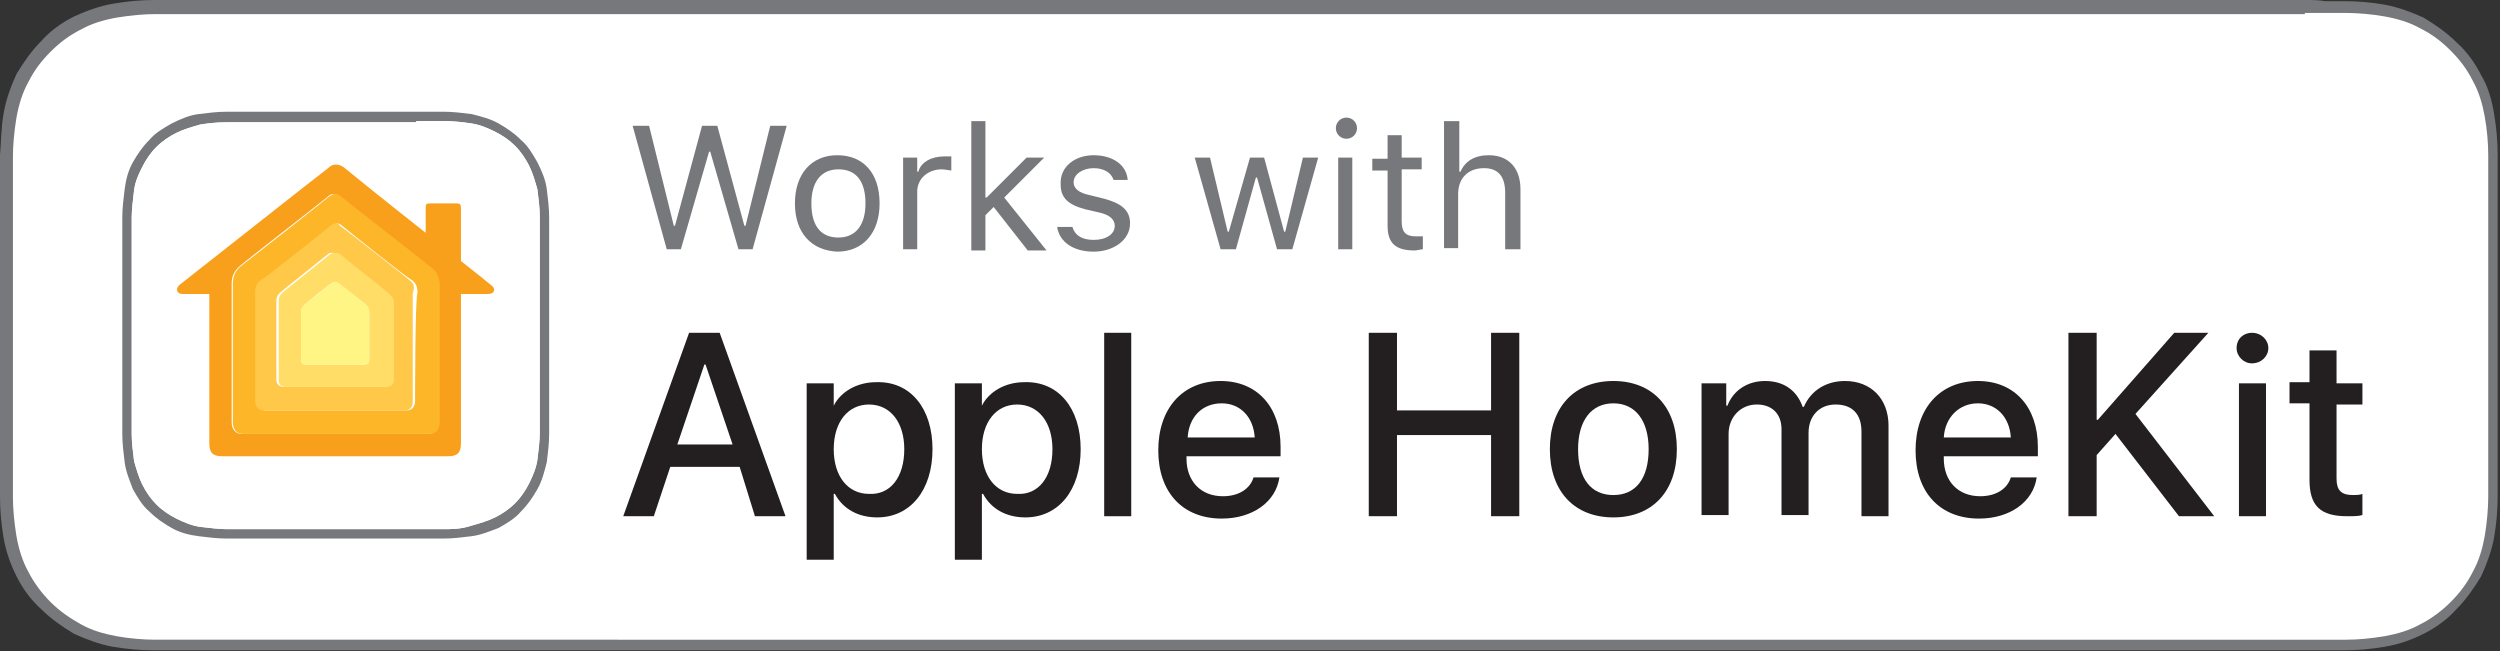 <?xml version="1.0" encoding="UTF-8"?> <svg xmlns="http://www.w3.org/2000/svg" xmlns:xlink="http://www.w3.org/1999/xlink" version="1.1" id="Layer_1" x="0px" y="0px" viewBox="0 0 212.6 55.4" xml:space="preserve"><rect x="0" y="0" width="212.6" height="55.4" fill="#333333" stroke="none"/><g><g><g id="XMLID_1_"><g id="XMLID_3_"><path id="XMLID_4_" fill="#77787B" d="M195.9,0H16.7c-0.6,0-1.3,0-1.9,0c-0.5,0-1.1,0-1.6,0c-1.2,0-2.3,0.1-3.5,0.3 C8.5,0.5,7.4,0.9,6.3,1.4c-1,0.5-2,1.2-2.8,2.1C2.7,4.3,2,5.3,1.4,6.3C0.9,7.4,0.5,8.5,0.3,9.7C0.1,10.8,0.1,12,0,13.2 c0,0.5,0,1.1,0,1.6c0,0.6,0,1.3,0,1.9v22c0,0.6,0,1.3,0,1.9c0,0.5,0,1.1,0,1.6c0,1.2,0.1,2.3,0.3,3.5C0.5,46.9,0.9,48,1.4,49 c0.5,1,1.2,2,2.1,2.8c0.8,0.8,1.8,1.5,2.8,2.1c1.1,0.5,2.2,0.9,3.3,1.1c1.2,0.2,2.3,0.3,3.5,0.3c0.5,0,1.1,0,1.6,0 c0.6,0,1.3,0,1.9,0h179.2c0.6,0,1.3,0,1.9,0c0.5,0,1.1,0,1.6,0c1.2,0,2.3-0.1,3.5-0.3c1.2-0.2,2.3-0.6,3.3-1.1 c1-0.5,2-1.2,2.8-2.1c0.8-0.8,1.5-1.8,2.1-2.8c0.5-1.1,0.9-2.2,1.1-3.3c0.2-1.2,0.3-2.3,0.3-3.5c0-0.5,0-1.1,0-1.6 c0-0.6,0-1.3,0-1.9v-22c0-0.6,0-1.3,0-1.9c0-0.5,0-1.1,0-1.6c0-1.2-0.1-2.3-0.3-3.5c-0.2-1.2-0.5-2.3-1.1-3.3 c-0.5-1-1.2-2-2.1-2.8c-0.8-0.8-1.8-1.5-2.8-2.1c-1.1-0.5-2.2-0.9-3.3-1.1c-1.1-0.2-2.3-0.3-3.5-0.3c-0.5,0-1.1,0-1.6,0 C197.2,0,196.6,0,195.9,0L195.9,0z"></path></g><path id="XMLID_2_" fill="#FFFFFF" d="M196,1.1c0.6,0,1.3,0,1.9,0l0.1,0l1.5,0c0.9,0,2.2,0.1,3.3,0.3c1.1,0.2,2.1,0.5,3,1 c1,0.5,1.8,1.1,2.6,1.9c0.8,0.8,1.4,1.6,1.9,2.6c0.5,0.9,0.8,1.9,1,3c0.2,1.1,0.3,2.3,0.3,3.3c0,0.5,0,1.1,0,1.6 c0,0.6,0,1.3,0,1.9v22c0,0.6,0,1.3,0,1.9c0,0.5,0,1.1,0,1.6c0,1-0.1,2.2-0.3,3.4c-0.2,1.1-0.5,2.1-1,3c-0.5,1-1.1,1.8-1.9,2.6 c-0.7,0.7-1.6,1.4-2.6,1.9c-0.9,0.5-1.9,0.8-3,1c-1.2,0.2-2.3,0.3-3.3,0.3c-0.5,0-1.1,0-1.6,0c-0.6,0-1.3,0-1.9,0H16.7 c-0.6,0-1.3,0-1.9,0c-0.5,0-1.1,0-1.6,0c-1,0-2.2-0.1-3.3-0.3c-1.1-0.2-2.1-0.5-3-1c-0.9-0.5-1.8-1.1-2.6-1.9 c-0.7-0.7-1.4-1.6-1.9-2.6c-0.5-0.9-0.8-1.9-1-3c-0.2-1.2-0.3-2.4-0.3-3.3c0-0.4,0-0.7,0-1.1l0-0.5v-1.9v-22v-1.9l0-0.5 c0-0.4,0-0.7,0-1.1c0-0.9,0.1-2.1,0.3-3.3c0.2-1.1,0.5-2.1,1-3c0.5-1,1.1-1.8,1.9-2.6c0.8-0.8,1.6-1.4,2.6-1.9 c0.9-0.5,1.9-0.8,3-1c1.2-0.2,2.4-0.3,3.3-0.3l1.6,0c0.6,0,1.3,0,1.9,0H196"></path></g><g><path fill="#231F20" d="M62.9,39.7h-5.9l-1.4,4.2H53l5.6-15.6h2.6l5.6,15.6h-2.6L62.9,39.7z M57.6,37.8h4.7l-2.3-6.8h-0.1 L57.6,37.8z"></path><path fill="#231F20" d="M79.3,38.2c0,3.5-1.9,5.8-4.7,5.8c-1.6,0-2.9-0.7-3.6-2h-0.1v5.6h-2.3V32.6h2.3v1.9h0c0.6-1.2,2-2,3.6-2 C77.4,32.4,79.3,34.7,79.3,38.2z M76.9,38.2c0-2.3-1.2-3.8-3-3.8c-1.8,0-3,1.5-3,3.8c0,2.3,1.2,3.8,3,3.8 C75.7,42.1,76.9,40.6,76.9,38.2z"></path><path fill="#231F20" d="M91.9,38.2c0,3.5-1.9,5.8-4.7,5.8c-1.6,0-2.9-0.7-3.6-2h-0.1v5.6h-2.3V32.6h2.3v1.9h0c0.6-1.2,2-2,3.6-2 C90,32.4,91.9,34.7,91.9,38.2z M89.5,38.2c0-2.3-1.2-3.8-3-3.8c-1.8,0-3,1.5-3,3.8c0,2.3,1.2,3.8,3,3.8 C88.3,42.1,89.5,40.6,89.5,38.2z"></path><path fill="#231F20" d="M93.9,28.3h2.3v15.6h-2.3V28.3z"></path><path fill="#231F20" d="M108.8,40.6c-0.3,2.1-2.3,3.5-4.9,3.5c-3.3,0-5.4-2.2-5.4-5.8c0-3.6,2.1-5.9,5.3-5.9 c3.1,0,5.1,2.2,5.1,5.6v0.8h-8V39c0,1.9,1.2,3.2,3.1,3.2c1.3,0,2.3-0.6,2.6-1.6H108.8z M101,37.2h5.7c-0.1-1.7-1.2-2.9-2.8-2.9 C102.2,34.3,101.1,35.5,101,37.2z"></path><path fill="#231F20" d="M126.8,43.9V37h-8v6.9h-2.4V28.3h2.4v6.6h8v-6.6h2.4v15.6H126.8z"></path><path fill="#231F20" d="M131.8,38.2c0-3.6,2.1-5.8,5.4-5.8c3.3,0,5.4,2.2,5.4,5.8c0,3.6-2.1,5.8-5.4,5.8 C133.9,44,131.8,41.8,131.8,38.2z M140.2,38.2c0-2.4-1.1-3.9-3-3.9s-3,1.5-3,3.9c0,2.5,1.1,3.9,3,3.9S140.2,40.7,140.2,38.2z"></path><path fill="#231F20" d="M144.6,32.6h2.2v1.9h0.1c0.5-1.3,1.7-2.1,3.2-2.1c1.6,0,2.7,0.8,3.2,2.2h0.1c0.6-1.4,1.9-2.2,3.5-2.2 c2.2,0,3.7,1.5,3.7,3.8v7.7h-2.3v-7.2c0-1.5-0.8-2.3-2.2-2.3c-1.4,0-2.3,1-2.3,2.4v7h-2.3v-7.3c0-1.3-0.8-2.1-2.1-2.1 c-1.4,0-2.4,1.1-2.4,2.5v6.9h-2.3V32.6z"></path><path fill="#231F20" d="M173.2,40.6c-0.3,2.1-2.3,3.5-4.9,3.5c-3.3,0-5.4-2.2-5.4-5.8c0-3.6,2.1-5.9,5.3-5.9 c3.1,0,5.1,2.2,5.1,5.6v0.8h-8V39c0,1.9,1.2,3.2,3.1,3.2c1.3,0,2.3-0.6,2.6-1.6H173.2z M165.3,37.2h5.7c-0.1-1.7-1.2-2.9-2.8-2.9 C166.6,34.3,165.4,35.5,165.3,37.2z"></path><path fill="#231F20" d="M175.9,43.9V28.3h2.4v7.4h0.1l6.5-7.4h2.9l-6.2,6.9l6.7,8.7h-3l-5.4-7l-1.6,1.8v5.2H175.9z"></path><path fill="#231F20" d="M190.2,29.6c0-0.8,0.6-1.3,1.3-1.3c0.8,0,1.4,0.6,1.4,1.3c0,0.7-0.6,1.3-1.4,1.3 C190.8,30.9,190.2,30.3,190.2,29.6z M190.4,32.6h2.3v11.3h-2.3V32.6z"></path><path fill="#231F20" d="M198.7,29.9v2.7h2.2v1.8h-2.2v6.3c0,1,0.4,1.4,1.4,1.4c0.2,0,0.6,0,0.8-0.1v1.8c-0.3,0.1-0.8,0.1-1.3,0.1 c-2.3,0-3.2-0.9-3.2-3.1v-6.5h-1.7v-1.8h1.7v-2.7H198.7z"></path></g><g><path fill="#77787B" d="M57.9,21.2h-1.2l-2.9-10.5h1.4l2.1,8.5h0.1l2.3-8.5H61l2.3,8.5h0.1l2.1-8.5h1.4l-2.9,10.5h-1.2l-2.4-8.3 h-0.1L57.9,21.2z"></path><path fill="#77787B" d="M67.6,17.3c0-2.5,1.4-4.1,3.6-4.1c2.2,0,3.6,1.5,3.6,4.1c0,2.5-1.4,4.1-3.6,4.1 C69,21.3,67.6,19.8,67.6,17.3z M73.6,17.3c0-1.9-0.8-2.9-2.3-2.9s-2.3,1.1-2.3,2.9c0,1.9,0.8,2.9,2.3,2.9S73.6,19.1,73.6,17.3z"></path><path fill="#77787B" d="M76.8,13.4H78v1.2h0.1c0.2-0.8,1.1-1.3,2.2-1.3c0.2,0,0.5,0,0.6,0v1.2c-0.1,0-0.6-0.1-0.8-0.1 c-1.2,0-2.1,0.8-2.1,1.9v4.9h-1.2V13.4z"></path><path fill="#77787B" d="M87.3,13.4h1.5l-3.4,3.4l3.6,4.5h-1.6l-2.9-3.7l-0.7,0.7v3h-1.2V10.3h1.2v6.5h0.1L87.3,13.4z"></path><path fill="#77787B" d="M93,13.2c1.6,0,2.8,0.8,2.9,2.1h-1.2c-0.2-0.6-0.8-1-1.7-1c-0.9,0-1.7,0.5-1.7,1.2c0,0.5,0.4,0.9,1.4,1.1 l1.2,0.3c1.5,0.4,2.2,1,2.2,2.1c0,1.4-1.4,2.4-3.1,2.4c-1.7,0-2.9-0.8-3.1-2.1h1.3c0.2,0.7,0.8,1.1,1.8,1.1 c1.1,0,1.8-0.5,1.8-1.2c0-0.5-0.4-0.9-1.2-1.1l-1.3-0.3c-1.5-0.4-2.1-1-2.1-2.1C90.1,14.2,91.4,13.2,93,13.2z"></path><path fill="#77787B" d="M109.9,21.2h-1.3l-1.7-6.1h-0.1l-1.7,6.1h-1.3l-2.2-7.8h1.3l1.5,6.3h0.1l1.8-6.3h1.2l1.7,6.3h0.1l1.5-6.3 h1.3L109.9,21.2z"></path><path fill="#77787B" d="M113.6,10.9c0-0.5,0.4-0.9,0.9-0.9s0.9,0.4,0.9,0.9c0,0.5-0.4,0.9-0.9,0.9S113.6,11.4,113.6,10.9z M113.8,13.4h1.2v7.8h-1.2V13.4z"></path><path fill="#77787B" d="M119.2,11.4v2h1.7v1h-1.7v4.4c0,0.9,0.3,1.3,1.2,1.3c0.2,0,0.3,0,0.6,0v1.1c-0.2,0-0.5,0.1-0.7,0.1 c-1.6,0-2.3-0.6-2.3-2.1v-4.7h-1.3v-1h1.3v-2H119.2z"></path><path fill="#77787B" d="M122.9,10.3h1.2v4.3h0.1c0.4-0.9,1.2-1.4,2.4-1.4c1.7,0,2.7,1.1,2.7,2.9v5.1h-1.3v-4.8 c0-1.4-0.6-2.1-1.8-2.1c-1.4,0-2.2,0.9-2.2,2.2v4.6h-1.2V10.3z"></path></g><g><g><g><path fill="#77787B" d="M35.4,10.3l1.3,0l0.4,0c0.2,0,0.4,0,0.7,0c0.9,0,1.6,0.1,2.3,0.2c0.7,0.1,1.4,0.4,2,0.7 c0.6,0.3,1.2,0.7,1.7,1.2c0.5,0.5,0.9,1.1,1.2,1.7c0.3,0.6,0.5,1.3,0.7,2c0.1,0.8,0.2,1.6,0.2,2.3c0,0.4,0,0.7,0,1.1 c0,0.4,0,0.9,0,1.3v13.6c0,0.4,0,0.9,0,1.3c0,0.4,0,0.7,0,1.1c0,0.7-0.1,1.5-0.2,2.3c-0.1,0.7-0.4,1.4-0.7,2 c-0.3,0.6-0.7,1.2-1.2,1.7c-0.5,0.5-1.1,0.9-1.7,1.2c-0.6,0.3-1.3,0.5-2,0.7C39.2,45,38.4,45,37.7,45c-0.4,0-0.7,0-1.1,0 c-0.4,0-0.9,0-1.3,0H21.7c-0.4,0-0.9,0-1.3,0c-0.4,0-0.7,0-1.1,0c-0.6,0-1.5-0.1-2.3-0.2c-0.7-0.1-1.4-0.4-2-0.7 c-0.6-0.3-1.2-0.7-1.7-1.2c-0.5-0.5-0.9-1.1-1.2-1.7c-0.3-0.6-0.5-1.3-0.7-2c-0.1-0.8-0.2-1.6-0.2-2.3c0-0.4,0-0.7,0-1.1 c0-0.4,0-0.9,0-1.3V20.9c0-0.4,0-0.9,0-1.3c0-0.4,0-0.7,0-1.1c0-0.6,0.1-1.5,0.2-2.3c0.1-0.8,0.4-1.4,0.7-2 c0.3-0.6,0.7-1.2,1.2-1.7c0.5-0.5,1.1-0.9,1.7-1.2c0.6-0.3,1.3-0.5,2-0.7c0.6-0.1,1.3-0.2,2.3-0.2c0.2,0,0.4,0,0.7,0l0.4,0 l1.3,0H35.4 M35.4,9.5H21.7c-0.4,0-0.9,0-1.3,0c-0.4,0-0.7,0-1.1,0c-0.8,0-1.6,0.1-2.4,0.2c-0.8,0.1-1.5,0.4-2.3,0.8 c-0.7,0.4-1.4,0.8-1.9,1.4c-0.6,0.6-1,1.2-1.4,1.9c-0.4,0.7-0.6,1.5-0.7,2.3c-0.1,0.8-0.2,1.6-0.2,2.4c0,0.4,0,0.7,0,1.1 c0,0.4,0,0.9,0,1.3v13.6c0,0.4,0,0.9,0,1.3c0,0.4,0,0.7,0,1.1c0,0.8,0.1,1.6,0.2,2.4c0.1,0.8,0.4,1.5,0.7,2.3 c0.4,0.7,0.8,1.4,1.4,1.9c0.6,0.6,1.2,1,1.9,1.4c0.7,0.4,1.5,0.6,2.3,0.7c0.8,0.1,1.6,0.2,2.4,0.2c0.4,0,0.7,0,1.1,0 c0.4,0,0.9,0,1.3,0h13.6c0.4,0,0.9,0,1.3,0c0.4,0,0.7,0,1.1,0c0.8,0,1.6-0.1,2.4-0.2c0.8-0.1,1.5-0.4,2.3-0.7 c0.7-0.4,1.4-0.8,1.9-1.4c0.6-0.6,1-1.2,1.4-1.9c0.4-0.7,0.6-1.5,0.8-2.3c0.1-0.8,0.2-1.6,0.2-2.4c0-0.4,0-0.7,0-1.1 c0-0.4,0-0.9,0-1.3V20.9c0-0.4,0-0.9,0-1.3c0-0.4,0-0.7,0-1.1c0-0.8-0.1-1.6-0.2-2.4c-0.1-0.8-0.4-1.5-0.8-2.3 c-0.4-0.7-0.8-1.4-1.4-1.9c-0.6-0.6-1.2-1-1.9-1.4c-0.7-0.4-1.5-0.6-2.3-0.8c-0.8-0.1-1.6-0.2-2.4-0.2c-0.4,0-0.7,0-1.1,0 C36.2,9.5,35.8,9.5,35.4,9.5L35.4,9.5z"></path></g></g><path fill="#FFFFFF" d="M35.4,10.3l1.3,0l0.4,0c0.2,0,0.4,0,0.7,0c0.9,0,1.6,0.1,2.3,0.2c0.7,0.1,1.4,0.4,2,0.7 c0.6,0.3,1.2,0.7,1.7,1.2c0.5,0.5,0.9,1.1,1.2,1.7c0.3,0.6,0.5,1.3,0.7,2c0.1,0.8,0.2,1.6,0.2,2.3c0,0.4,0,0.7,0,1.1 c0,0.4,0,0.9,0,1.3v13.6c0,0.4,0,0.9,0,1.3c0,0.4,0,0.7,0,1.1c0,0.7-0.1,1.5-0.2,2.3c-0.1,0.7-0.4,1.4-0.7,2 c-0.3,0.6-0.7,1.2-1.2,1.7c-0.5,0.5-1.1,0.9-1.7,1.2c-0.6,0.3-1.3,0.5-2,0.7C39.2,45,38.4,45,37.7,45c-0.4,0-0.7,0-1.1,0 c-0.4,0-0.9,0-1.3,0H21.7c-0.4,0-0.9,0-1.3,0c-0.4,0-0.7,0-1.1,0c-0.6,0-1.5-0.1-2.3-0.2c-0.7-0.1-1.4-0.4-2-0.7 c-0.6-0.3-1.2-0.7-1.7-1.2c-0.5-0.5-0.9-1.1-1.2-1.7c-0.3-0.6-0.5-1.3-0.7-2c-0.1-0.8-0.2-1.6-0.2-2.3c0-0.4,0-0.7,0-1.1 c0-0.4,0-0.9,0-1.3V20.9c0-0.4,0-0.9,0-1.3c0-0.4,0-0.7,0-1.1c0-0.6,0.1-1.5,0.2-2.3c0.1-0.8,0.4-1.4,0.7-2 c0.3-0.6,0.7-1.2,1.2-1.7c0.5-0.5,1.1-0.9,1.7-1.2c0.6-0.3,1.3-0.5,2-0.7c0.6-0.1,1.3-0.2,2.3-0.2c0.2,0,0.4,0,0.7,0l0.4,0l1.3,0 H35.4"></path></g></g><g><path fill="#F89F1B" d="M41.7,24.2c-0.1-0.1-1.1-0.9-2.5-2l0,0v-4.5c0-0.3-0.1-0.4-0.3-0.4h-2.3c-0.3,0-0.4,0-0.4,0.4v2.1l0,0 c-3.3-2.6-6.9-5.5-7-5.6C28.9,14,28.7,14,28.5,14c-0.2,0-0.4,0.1-0.6,0.3c-0.3,0.2-12.2,9.6-12.6,9.9C14.9,24.5,15,25,15.5,25 c0.3,0,2.3,0,2.3,0s0,12,0,12.7c0,0.8,0.3,1.1,1.1,1.1c0.5,0,9.6,0,9.6,0s9.1,0,9.6,0c0.8,0,1.1-0.3,1.1-1.1c0-0.7,0-12.7,0-12.7 s2,0,2.3,0C42.1,25,42.2,24.5,41.7,24.2z M37.3,35.9c0,0.6-0.3,1-0.9,1c-0.6,0-7.9,0-7.9,0s-7.3,0-7.9,0s-0.9-0.4-0.9-1 c0-0.5,0-11.3,0-11.8c0-0.7,0.3-1.1,0.6-1.4c0.3-0.3,7.4-5.8,7.6-6c0.2-0.2,0.4-0.2,0.5-0.2c0.2,0,0.3,0.1,0.5,0.2 c0.2,0.2,7.2,5.7,7.6,6c0.3,0.3,0.6,0.7,0.6,1.4C37.3,24.6,37.3,35.4,37.3,35.9z"></path><path fill="#FCB627" d="M36.6,22.7c-0.3-0.3-7.4-5.8-7.6-6c-0.2-0.2-0.4-0.2-0.5-0.2c-0.2,0-0.3,0.1-0.5,0.2 c-0.2,0.2-7.2,5.7-7.6,6c-0.3,0.3-0.6,0.7-0.6,1.4c0,0.5,0,11.4,0,11.8c0,0.6,0.3,1,0.9,1s7.9,0,7.9,0s7.3,0,7.9,0 c0.6,0,0.9-0.4,0.9-1c0-0.5,0-11.3,0-11.8C37.3,23.4,37,22.9,36.6,22.7z M35.3,34.1c0,0.5-0.3,0.8-0.7,0.8c-0.4,0-6,0-6,0 s-5.6,0-6,0c-0.4,0-0.7-0.2-0.7-0.8c0-0.4,0-8.8,0-9.2c0-0.5,0.1-0.8,0.5-1.1c0.2-0.2,5.7-4.5,5.9-4.6c0.1-0.1,0.3-0.2,0.4-0.2 c0.1,0,0.3,0.1,0.4,0.2c0.1,0.1,5.6,4.5,5.9,4.6c0.4,0.3,0.5,0.6,0.5,1.1C35.3,25.4,35.3,33.7,35.3,34.1z"></path><path fill="#FFC849" d="M34.8,23.8c-0.2-0.2-5.7-4.5-5.9-4.6C28.8,19,28.7,19,28.5,19c-0.1,0-0.3,0.1-0.4,0.2 c-0.1,0.1-5.6,4.5-5.9,4.6c-0.4,0.3-0.5,0.6-0.5,1.1c0,0.5,0,8.9,0,9.2c0,0.5,0.3,0.8,0.7,0.8c0.4,0,6,0,6,0s5.6,0,6,0 c0.4,0,0.7-0.2,0.7-0.8c0-0.4,0-8.8,0-9.2C35.3,24.4,35.2,24.1,34.8,23.8z M33.3,32.3c0,0.4-0.2,0.6-0.6,0.6c-0.3,0-4.3,0-4.3,0 s-3.9,0-4.3,0c-0.3,0-0.6-0.2-0.6-0.6c0-0.3,0-6.3,0-6.6s0-0.5,0.3-0.8c0.2-0.2,4-3.2,4.1-3.3c0.1-0.1,0.2-0.1,0.4-0.1 c0.1,0,0.2,0,0.4,0.1c0.1,0.1,3.9,3.1,4.1,3.3c0.3,0.3,0.3,0.5,0.3,0.8S33.3,32.1,33.3,32.3z"></path><path fill="#FFDD67" d="M33,24.9c-0.2-0.2-4-3.2-4.1-3.3c-0.1-0.1-0.2-0.1-0.4-0.1c-0.1,0-0.2,0-0.4,0.1c-0.1,0.1-3.9,3.1-4.1,3.3 c-0.3,0.3-0.3,0.5-0.3,0.8s0,6.4,0,6.6c0,0.4,0.2,0.6,0.6,0.6c0.3,0,4.3,0,4.3,0s3.9,0,4.3,0c0.3,0,0.6-0.2,0.6-0.6 c0-0.3,0-6.3,0-6.6S33.3,25.2,33,24.9z M31.4,30.6c0,0.3-0.2,0.4-0.4,0.4c-0.2,0-2.5,0-2.5,0s-2.3,0-2.5,0c-0.2,0-0.4-0.1-0.4-0.4 c0-0.2,0-3.8,0-4.1c0-0.2,0.1-0.4,0.3-0.6c0.1-0.1,2.2-1.8,2.3-1.8c0.1-0.1,0.2-0.1,0.3-0.1c0.1,0,0.2,0,0.3,0.1 c0.1,0.1,2.2,1.7,2.3,1.8c0.2,0.2,0.3,0.4,0.3,0.6C31.4,26.7,31.4,30.3,31.4,30.6z"></path><path fill="#FFF584" d="M28.5,31c0,0,2.3,0,2.5,0c0.2,0,0.4-0.1,0.4-0.4c0-0.2,0-3.8,0-4.1c0-0.2-0.1-0.4-0.3-0.6 c-0.1-0.1-2.2-1.8-2.3-1.8C28.7,24,28.6,24,28.5,24s-0.2,0-0.3,0.1c-0.1,0.1-2.2,1.7-2.3,1.8c-0.2,0.2-0.3,0.4-0.3,0.6 c0,0.2,0,3.8,0,4.1c0,0.3,0.2,0.4,0.4,0.4C26.2,31,28.5,31,28.5,31z"></path></g></g></svg> 